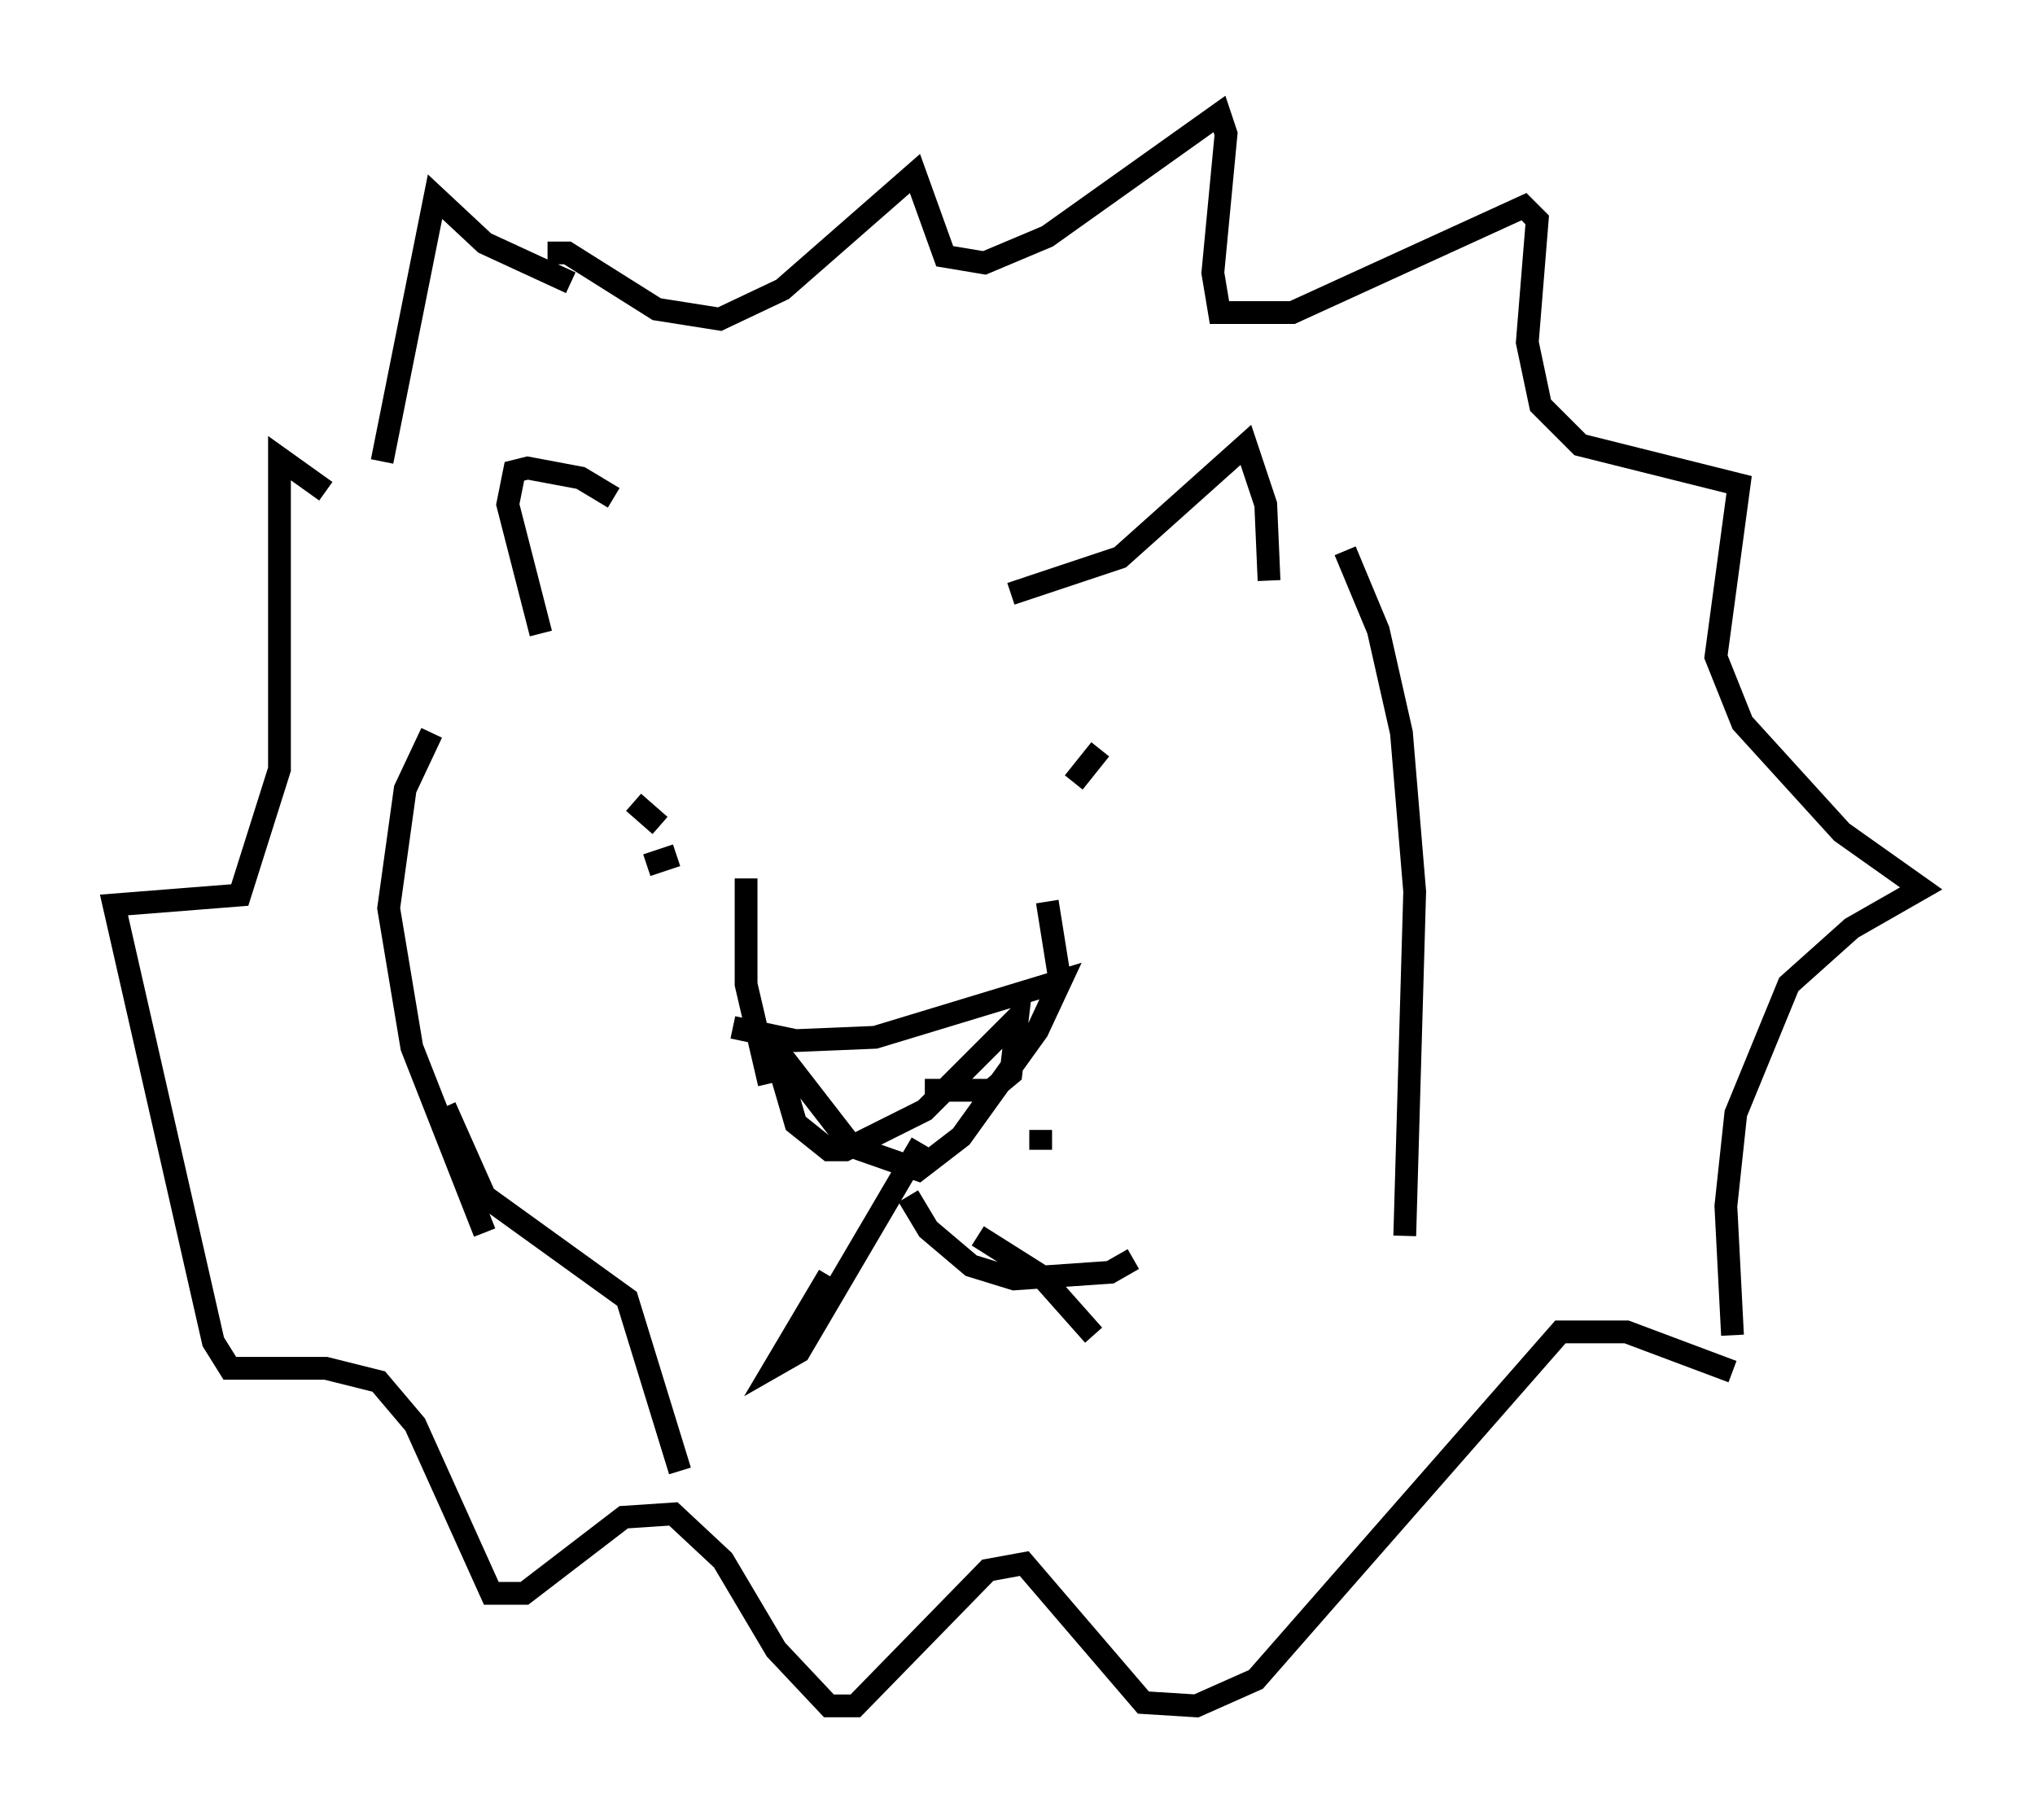 <?xml version="1.0" encoding="utf-8" ?>
<svg baseProfile="full" height="79.866" version="1.1" width="89.307" xmlns="http://www.w3.org/2000/svg" xmlns:ev="http://www.w3.org/2001/xml-events" xmlns:xlink="http://www.w3.org/1999/xlink"><defs /><rect fill="white" height="79.866" width="89.307" x="0" y="0" /><path d="M31.436, 26.497 m-4.503, -4.648 l-1.453, -0.872 -2.324, -0.436 l-0.581, 0.145 -0.291, 1.453 l1.453, 5.665 m20.626, -1.743 l4.793, -1.598 5.52, -4.939 l0.872, 2.615 0.145, 3.341 m-23.531, 19.609 l2.76, 0.581 3.486, -0.145 l8.134, -2.469 -1.017, 2.179 l-3.341, 4.648 -1.888, 1.453 l-2.905, -1.017 -3.486, -4.503 l1.017, 3.486 1.453, 1.162 l0.726, 0.0 3.486, -1.743 l4.067, -4.067 -0.291, 2.469 l-0.872, 0.726 -2.905, 0.0 m-6.827, -0.291 l-1.017, -4.358 0.0, -4.648 m13.799, 4.648 l-0.581, -3.631 m1.162, -5.229 l1.162, -1.453 m-18.592, 4.648 l-1.307, 0.436 m0.581, -1.743 l-1.162, -1.017 m9.296, 22.078 l0.0, 0.0 m8.57, -7.698 l0.0, 0.872 m-5.81, 2.034 l0.872, 1.453 1.888, 1.598 l1.888, 0.581 4.212, -0.291 l1.017, -0.581 m-9.296, -5.084 l-5.374, 9.151 -1.017, 0.581 l2.324, -3.922 m6.536, -1.743 l2.76, 1.743 2.324, 2.615 m11.039, -34.425 l1.453, 3.486 1.017, 4.503 l0.581, 6.972 -0.436, 15.106 m-2.76, 9.441 l0.0, 0.0 m-39.944, -31.519 l-1.162, 2.469 -0.726, 5.229 l1.017, 6.101 3.196, 8.134 m2.76, -42.994 l0.872, 0.0 3.922, 2.469 l2.76, 0.436 2.76, -1.307 l5.81, -5.084 1.307, 3.631 l1.743, 0.291 2.76, -1.162 l7.553, -5.374 0.291, 0.872 l-0.581, 6.101 0.291, 1.743 l3.196, 0.0 10.168, -4.648 l0.581, 0.581 -0.436, 5.374 l0.581, 2.76 1.743, 1.743 l6.972, 1.743 -1.017, 7.553 l1.162, 2.905 4.358, 4.793 l3.486, 2.469 -3.05, 1.743 l-2.76, 2.469 -2.324, 5.665 l-0.436, 4.067 0.291, 5.665 m0.0, 1.598 l-4.648, -1.743 -2.905, 0.0 l-13.363, 15.251 -2.615, 1.162 l-2.324, -0.145 -5.229, -6.101 l-1.598, 0.291 -5.81, 5.955 l-1.162, 0.0 -2.324, -2.469 l-2.324, -3.922 -2.179, -2.034 l-2.179, 0.145 -4.358, 3.341 l-1.453, 0.0 -3.341, -7.408 l-1.598, -1.888 -2.324, -0.581 l-4.212, 0.0 -0.726, -1.162 l-4.358, -19.173 5.52, -0.436 l1.743, -5.52 0.0, -13.654 l2.034, 1.453 m2.469, -1.307 l2.324, -11.62 2.179, 2.034 l3.777, 1.743 m-5.52, 36.168 l1.743, 3.922 6.246, 4.503 l2.324, 7.553 " fill="none" stroke="black" stroke-width="1" /></svg>